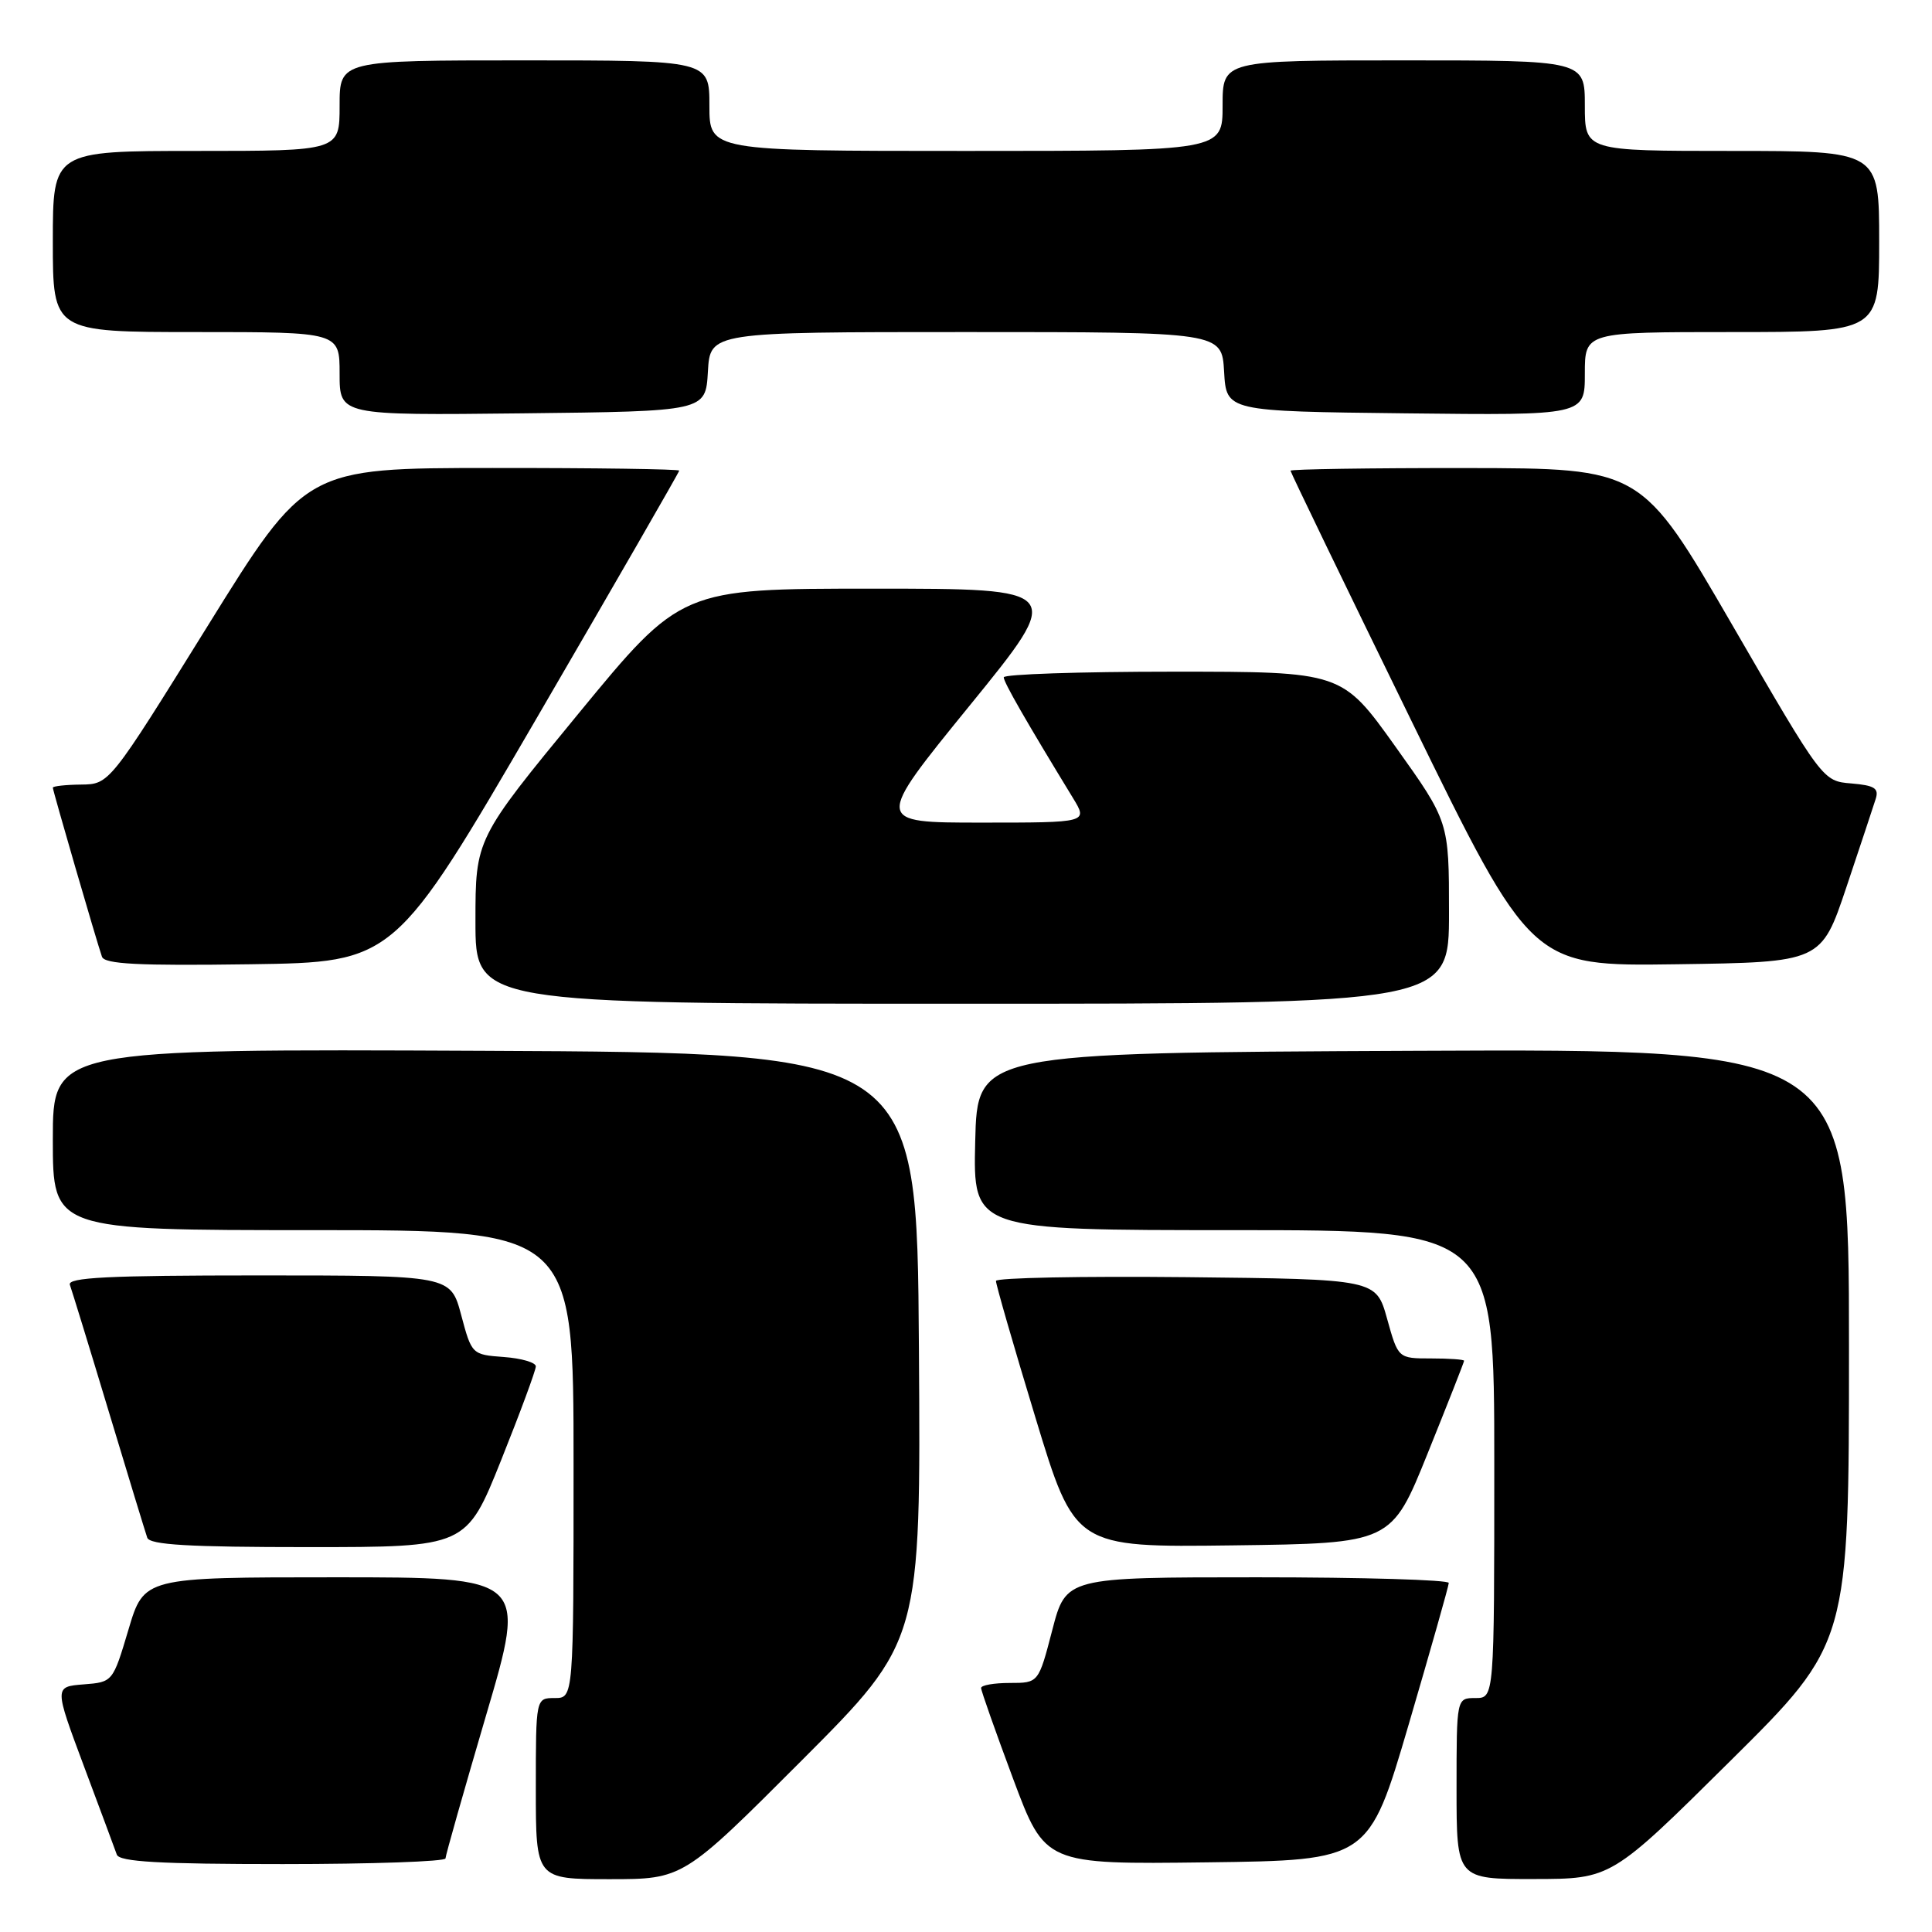 <?xml version="1.0" encoding="UTF-8" standalone="no"?>
<!DOCTYPE svg PUBLIC "-//W3C//DTD SVG 1.1//EN" "http://www.w3.org/Graphics/SVG/1.1/DTD/svg11.dtd" >
<svg xmlns="http://www.w3.org/2000/svg" xmlns:xlink="http://www.w3.org/1999/xlink" version="1.1" viewBox="0 0 256 256">
 <g >
 <path fill="currentColor"
d=" M 106.27 233.23 C 122.02 217.45 122.02 217.45 121.76 178.48 C 121.50 139.50 121.50 139.50 64.25 139.24 C 7.00 138.98 7.00 138.98 7.00 150.99 C 7.00 163.00 7.00 163.00 41.50 163.00 C 76.00 163.00 76.00 163.00 76.00 194.00 C 76.00 225.00 76.00 225.00 73.50 225.00 C 71.00 225.00 71.00 225.00 71.00 237.00 C 71.00 249.00 71.00 249.00 80.76 249.00 C 90.52 249.00 90.52 249.00 106.27 233.23 Z  M 229.25 233.36 C 245.00 217.75 245.00 217.75 245.00 178.36 C 245.00 138.98 245.00 138.98 187.25 139.24 C 129.50 139.50 129.50 139.50 129.22 151.25 C 128.94 163.00 128.94 163.00 163.47 163.00 C 198.00 163.00 198.00 163.00 198.00 194.00 C 198.00 225.00 198.00 225.00 195.50 225.00 C 193.00 225.00 193.00 225.00 193.00 237.00 C 193.00 249.00 193.00 249.00 203.25 248.98 C 213.50 248.97 213.50 248.97 229.25 233.36 Z  M 59.03 246.25 C 59.04 245.84 61.47 237.29 64.42 227.25 C 69.80 209.00 69.80 209.00 44.44 209.00 C 19.08 209.00 19.08 209.00 17.02 215.94 C 14.95 222.88 14.94 222.89 11.07 223.19 C 7.19 223.50 7.19 223.50 11.11 234.00 C 13.27 239.78 15.24 245.06 15.48 245.75 C 15.83 246.70 21.15 247.00 37.47 247.00 C 49.31 247.00 59.01 246.66 59.03 246.25 Z  M 186.66 228.50 C 189.56 218.60 191.96 210.16 191.97 209.75 C 191.99 209.34 180.58 209.00 166.62 209.00 C 141.25 209.00 141.25 209.00 139.43 216.00 C 137.61 223.00 137.61 223.00 133.81 223.00 C 131.71 223.00 130.00 223.30 130.00 223.67 C 130.00 224.03 131.91 229.44 134.24 235.69 C 138.48 247.04 138.48 247.04 159.93 246.77 C 181.37 246.50 181.37 246.50 186.66 228.50 Z  M 66.40 193.49 C 68.93 187.17 71.00 181.57 71.00 181.05 C 71.00 180.54 69.09 179.98 66.75 179.81 C 62.54 179.50 62.50 179.46 61.11 174.25 C 59.71 169.00 59.71 169.00 34.25 169.00 C 14.29 169.00 8.89 169.27 9.26 170.25 C 9.51 170.94 11.83 178.47 14.40 187.00 C 16.97 195.53 19.27 203.06 19.51 203.75 C 19.83 204.70 25.02 205.00 40.86 205.00 C 61.79 205.00 61.79 205.00 66.40 193.49 Z  M 189.18 192.56 C 191.83 185.99 194.00 180.48 194.00 180.31 C 194.00 180.14 192.03 180.00 189.63 180.00 C 185.26 180.00 185.26 180.00 183.80 174.75 C 182.34 169.50 182.34 169.50 157.17 169.23 C 143.33 169.09 131.98 169.31 131.97 169.73 C 131.95 170.15 134.29 178.27 137.18 187.77 C 142.42 205.04 142.42 205.04 163.39 204.77 C 184.37 204.50 184.37 204.50 189.18 192.56 Z  M 192.00 120.94 C 192.00 108.87 192.00 108.87 184.91 98.94 C 177.81 89.00 177.81 89.00 155.41 89.00 C 143.08 89.00 133.00 89.34 133.00 89.75 C 133.00 90.41 135.96 95.56 142.18 105.75 C 144.16 109.00 144.16 109.00 130.02 109.00 C 115.87 109.00 115.87 109.00 128.48 93.50 C 141.09 78.00 141.09 78.00 115.68 78.00 C 90.26 78.00 90.26 78.00 76.63 94.58 C 63.00 111.16 63.00 111.16 63.00 122.08 C 63.00 133.00 63.00 133.00 127.50 133.00 C 192.00 133.00 192.00 133.00 192.00 120.94 Z  M 71.14 95.11 C 81.51 77.29 90.00 62.55 90.00 62.36 C 90.00 62.16 78.86 62.00 65.25 62.01 C 40.50 62.02 40.50 62.02 27.50 82.97 C 14.50 103.91 14.50 103.91 10.75 103.96 C 8.69 103.98 7.00 104.17 7.00 104.37 C 7.00 104.77 12.78 124.66 13.51 126.77 C 13.85 127.75 18.31 127.98 33.12 127.77 C 52.28 127.50 52.28 127.50 71.14 95.11 Z  M 244.66 117.55 C 246.49 112.08 248.24 106.82 248.54 105.86 C 248.99 104.45 248.38 104.07 245.31 103.81 C 241.52 103.50 241.52 103.50 229.51 82.77 C 217.50 62.05 217.50 62.05 194.25 62.02 C 181.46 62.01 171.00 62.17 171.00 62.37 C 171.00 62.57 178.18 77.43 186.96 95.39 C 202.92 128.04 202.92 128.04 222.12 127.77 C 241.32 127.50 241.32 127.50 244.66 117.55 Z  M 93.80 49.25 C 94.10 44.00 94.10 44.00 128.00 44.00 C 161.90 44.00 161.90 44.00 162.20 49.25 C 162.50 54.50 162.50 54.50 186.25 54.77 C 210.00 55.04 210.00 55.04 210.00 49.52 C 210.00 44.00 210.00 44.00 229.50 44.00 C 249.00 44.00 249.00 44.00 249.00 32.00 C 249.00 20.00 249.00 20.00 229.50 20.00 C 210.00 20.00 210.00 20.00 210.00 14.00 C 210.00 8.00 210.00 8.00 186.00 8.00 C 162.00 8.00 162.00 8.00 162.00 14.00 C 162.00 20.00 162.00 20.00 128.00 20.00 C 94.00 20.00 94.00 20.00 94.00 14.00 C 94.00 8.00 94.00 8.00 69.50 8.00 C 45.00 8.00 45.00 8.00 45.00 14.00 C 45.00 20.00 45.00 20.00 26.00 20.00 C 7.00 20.00 7.00 20.00 7.00 32.00 C 7.00 44.00 7.00 44.00 26.00 44.00 C 45.00 44.00 45.00 44.00 45.00 49.52 C 45.00 55.04 45.00 55.04 69.25 54.77 C 93.50 54.50 93.50 54.50 93.80 49.25 Z "/>
</g>
</svg>
